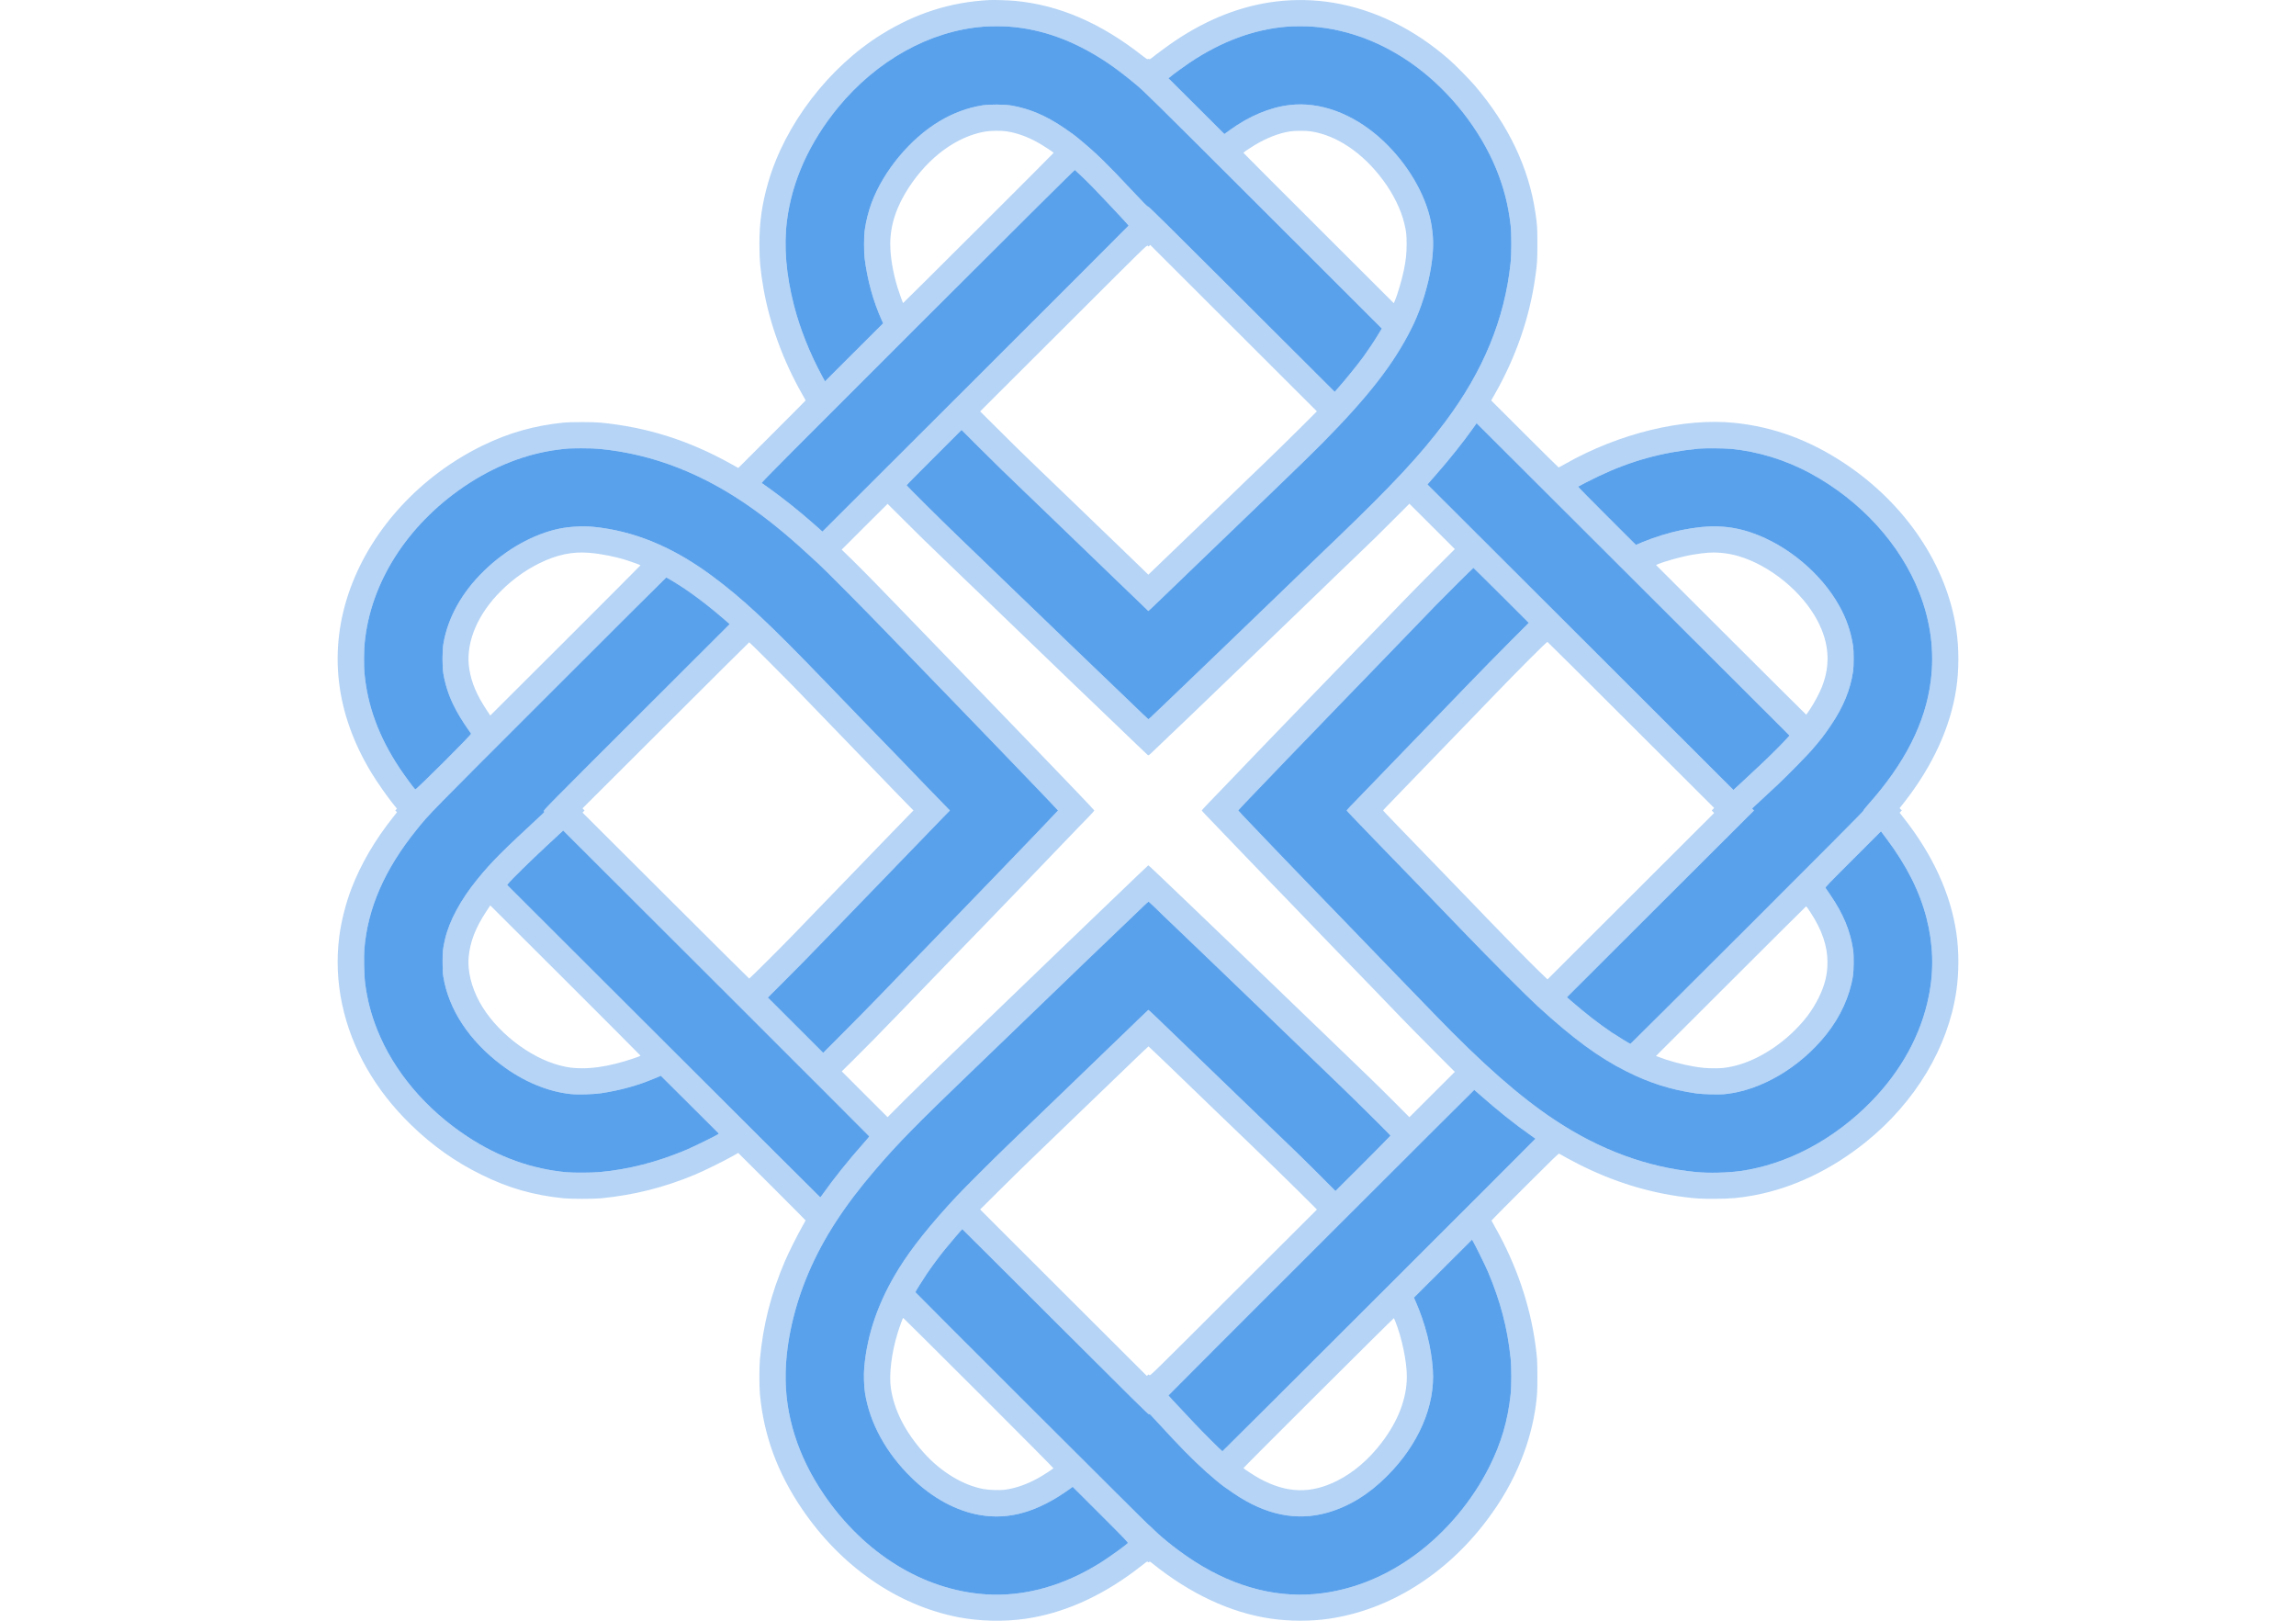 <svg width="34" height="24" viewBox="0 0 34 24" fill="none" xmlns="http://www.w3.org/2000/svg">
<path fillRule="evenodd" clipRule="evenodd" d="M14.647 0.001C14.073 0.032 13.559 0.196 13.053 0.51C12.273 0.995 11.626 1.84 11.377 2.698C11.284 3.02 11.246 3.284 11.246 3.612C11.245 3.842 11.261 4.018 11.307 4.277C11.398 4.797 11.602 5.352 11.879 5.837C11.907 5.885 11.93 5.927 11.93 5.93C11.93 5.932 11.705 6.158 11.431 6.432L10.933 6.93L10.822 6.868C10.199 6.521 9.585 6.327 8.899 6.259C8.792 6.248 8.446 6.248 8.344 6.258C7.905 6.304 7.536 6.409 7.149 6.597C6.236 7.041 5.512 7.823 5.188 8.713C4.856 9.626 4.965 10.566 5.504 11.45C5.594 11.597 5.746 11.813 5.84 11.928L5.879 11.975L5.866 11.988L5.853 12.001L5.866 12.014L5.879 12.028L5.822 12.1C5.553 12.438 5.346 12.792 5.208 13.149C5.122 13.371 5.054 13.638 5.024 13.869C4.939 14.532 5.082 15.213 5.437 15.83C5.608 16.126 5.818 16.394 6.08 16.65C6.4 16.963 6.74 17.204 7.131 17.396C7.53 17.593 7.896 17.698 8.344 17.744C8.446 17.755 8.798 17.755 8.905 17.744C9.394 17.695 9.829 17.586 10.287 17.396C10.417 17.342 10.72 17.193 10.843 17.123L10.932 17.073L11.431 17.57C11.705 17.844 11.93 18.07 11.93 18.072C11.93 18.073 11.906 18.117 11.877 18.168C11.811 18.282 11.677 18.552 11.625 18.672C11.417 19.159 11.299 19.622 11.253 20.134C11.243 20.244 11.243 20.529 11.253 20.639C11.308 21.25 11.513 21.811 11.879 22.348C12.455 23.195 13.28 23.767 14.182 23.946C14.495 24.008 14.866 24.017 15.184 23.971C15.73 23.893 16.277 23.654 16.794 23.27C16.847 23.23 16.912 23.18 16.939 23.159C16.983 23.123 16.989 23.12 16.998 23.128C17.008 23.137 17.01 23.137 17.018 23.129C17.026 23.121 17.032 23.124 17.07 23.155C17.628 23.603 18.223 23.881 18.814 23.968C19.089 24.009 19.408 24.01 19.676 23.971C20.567 23.842 21.407 23.32 22.014 22.517C22.235 22.225 22.404 21.929 22.531 21.608C22.636 21.346 22.708 21.073 22.744 20.803C22.763 20.653 22.766 20.61 22.766 20.388C22.766 20.153 22.763 20.107 22.737 19.914C22.658 19.324 22.451 18.721 22.142 18.176C22.111 18.122 22.086 18.076 22.086 18.074C22.086 18.071 22.31 17.845 22.583 17.573C23.021 17.136 23.08 17.078 23.09 17.084C23.132 17.11 23.28 17.191 23.38 17.241C23.885 17.497 24.41 17.66 24.947 17.727C25.119 17.749 25.179 17.752 25.378 17.752C25.624 17.752 25.756 17.741 25.977 17.7C26.552 17.592 27.121 17.321 27.63 16.911C28.363 16.32 28.848 15.511 28.97 14.676C29.01 14.402 29.01 14.085 28.97 13.813C28.885 13.236 28.623 12.663 28.196 12.119L28.13 12.035L28.146 12.018L28.163 12.001L28.146 11.984L28.13 11.967L28.196 11.884C28.621 11.341 28.885 10.765 28.97 10.19C29.01 9.918 29.01 9.601 28.97 9.327C28.831 8.375 28.222 7.467 27.323 6.867C26.802 6.519 26.267 6.322 25.687 6.262C24.93 6.185 23.977 6.416 23.177 6.87C23.127 6.899 23.083 6.922 23.081 6.922C23.078 6.922 22.852 6.699 22.579 6.426L22.082 5.93L22.134 5.839C22.447 5.29 22.65 4.705 22.734 4.107C22.763 3.903 22.766 3.857 22.766 3.612C22.766 3.372 22.764 3.337 22.737 3.153C22.641 2.489 22.338 1.851 21.839 1.267C21.762 1.177 21.552 0.964 21.466 0.888C20.948 0.433 20.363 0.145 19.747 0.041C19.467 -0.006 19.176 -0.012 18.891 0.023C18.385 0.085 17.884 0.28 17.402 0.604C17.311 0.665 17.135 0.794 17.061 0.854C17.034 0.876 17.025 0.88 17.017 0.875C17.009 0.87 17.004 0.87 16.998 0.875C16.991 0.881 16.974 0.87 16.918 0.826C16.3 0.34 15.686 0.075 15.032 0.013C14.939 0.004 14.718 -0.003 14.647 0.001ZM14.942 0.394C15.433 0.431 15.896 0.599 16.372 0.911C16.503 0.997 16.647 1.106 16.813 1.244C16.946 1.354 17.034 1.441 18.708 3.112L20.463 4.865L20.411 4.95C20.349 5.054 20.267 5.176 20.192 5.28C20.101 5.406 19.901 5.651 19.786 5.779L19.765 5.803L18.389 4.43C17.317 3.36 17.011 3.057 17.001 3.059C16.99 3.06 16.935 3.004 16.744 2.8C16.393 2.425 16.24 2.275 16.003 2.078C15.911 2.001 15.884 1.982 15.758 1.895C15.491 1.713 15.246 1.609 14.979 1.563C14.871 1.545 14.656 1.544 14.549 1.56C14.325 1.596 14.114 1.674 13.908 1.798C13.479 2.055 13.084 2.531 12.908 3.001C12.859 3.134 12.824 3.273 12.804 3.416C12.793 3.493 12.793 3.734 12.803 3.819C12.844 4.145 12.931 4.463 13.059 4.745L13.078 4.788L12.647 5.218L12.217 5.648L12.178 5.577C11.993 5.236 11.848 4.873 11.758 4.525C11.64 4.066 11.605 3.648 11.654 3.265C11.729 2.678 11.986 2.109 12.409 1.592C12.982 0.894 13.77 0.456 14.563 0.395C14.664 0.387 14.842 0.387 14.942 0.394ZM19.437 0.394C19.977 0.435 20.507 0.641 20.979 0.993C21.488 1.372 21.922 1.928 22.158 2.505C22.269 2.777 22.335 3.035 22.37 3.336C22.384 3.461 22.384 3.76 22.369 3.897C22.282 4.723 21.965 5.494 21.405 6.242C21.038 6.734 20.628 7.174 19.782 7.987C19.737 8.03 19.666 8.098 19.623 8.139C19.581 8.18 19.473 8.284 19.384 8.369C19.296 8.454 19.054 8.687 18.848 8.886C18.392 9.324 18.171 9.538 18.06 9.645C18.014 9.689 17.938 9.761 17.892 9.806C17.689 10.001 17.644 10.044 17.489 10.193C17.398 10.279 17.262 10.41 17.186 10.483C17.03 10.633 17.01 10.651 17.004 10.649C17.002 10.649 16.968 10.617 16.929 10.58C16.891 10.542 16.795 10.45 16.716 10.375C16.382 10.056 15.973 9.663 15.832 9.527C15.79 9.486 15.635 9.336 15.488 9.195C15.341 9.054 15.139 8.859 15.038 8.762C14.653 8.391 14.448 8.193 14.173 7.929C13.941 7.706 13.425 7.194 13.425 7.186C13.425 7.182 13.608 6.996 13.832 6.773L14.239 6.366L14.482 6.609C14.616 6.743 14.774 6.899 14.833 6.956C14.893 7.014 14.976 7.093 15.017 7.133C15.057 7.172 15.124 7.236 15.165 7.276C15.206 7.315 15.317 7.421 15.41 7.511C15.504 7.601 15.668 7.759 15.773 7.861C15.98 8.06 16.1 8.175 16.242 8.313C16.291 8.361 16.406 8.471 16.496 8.558C16.587 8.644 16.738 8.79 16.833 8.882L17.005 9.048L17.038 9.018C17.055 9.002 17.145 8.916 17.238 8.827C17.33 8.739 17.442 8.631 17.486 8.588C17.53 8.546 17.645 8.435 17.74 8.343C18.059 8.036 18.657 7.46 18.814 7.31C19.263 6.878 19.415 6.729 19.591 6.552C20.271 5.862 20.639 5.388 20.903 4.86C21.116 4.433 21.247 3.869 21.218 3.5C21.21 3.394 21.194 3.296 21.171 3.204C21.065 2.788 20.787 2.353 20.424 2.033C20.018 1.676 19.541 1.504 19.101 1.555C18.807 1.589 18.503 1.716 18.212 1.926L18.131 1.985L17.717 1.572L17.302 1.159L17.32 1.145C17.372 1.101 17.535 0.982 17.613 0.93C18.087 0.612 18.57 0.433 19.065 0.394C19.161 0.387 19.342 0.387 19.437 0.394ZM14.906 1.945C15.057 1.968 15.209 2.022 15.367 2.109C15.434 2.146 15.603 2.256 15.603 2.263C15.603 2.27 13.376 4.491 13.373 4.488C13.367 4.48 13.312 4.327 13.289 4.252C13.221 4.027 13.183 3.798 13.183 3.61C13.184 3.331 13.275 3.055 13.46 2.773C13.755 2.324 14.167 2.022 14.584 1.949C14.668 1.934 14.821 1.932 14.906 1.945ZM19.411 1.945C19.795 2.003 20.183 2.265 20.482 2.669C20.632 2.871 20.745 3.101 20.795 3.305C20.825 3.431 20.83 3.471 20.83 3.618C20.829 3.759 20.821 3.841 20.789 4.001C20.763 4.131 20.694 4.367 20.653 4.46L20.64 4.49L19.527 3.379C18.914 2.768 18.413 2.265 18.413 2.263C18.413 2.256 18.495 2.2 18.576 2.151C18.755 2.043 18.936 1.972 19.102 1.946C19.175 1.934 19.337 1.934 19.411 1.945ZM16.036 2.628C16.139 2.727 16.244 2.835 16.438 3.042C16.482 3.09 16.562 3.175 16.616 3.232C16.669 3.29 16.713 3.338 16.713 3.341C16.713 3.343 15.693 4.364 14.446 5.609L12.179 7.872L12.155 7.851C12.142 7.839 12.083 7.788 12.026 7.737C11.825 7.561 11.603 7.384 11.403 7.24C11.34 7.194 11.285 7.155 11.279 7.152C11.271 7.147 11.705 6.711 13.589 4.829C15.178 3.242 15.912 2.514 15.917 2.517C15.922 2.52 15.975 2.57 16.036 2.628ZM17.02 3.64L17.033 3.627L18.267 4.859L19.501 6.091L19.238 6.354C19.093 6.498 18.86 6.726 18.721 6.86C18.478 7.092 18.421 7.148 18.206 7.356C18.154 7.405 18.073 7.483 18.026 7.529C17.978 7.575 17.863 7.686 17.771 7.774C17.434 8.099 17.051 8.467 17.028 8.488L17.005 8.51L16.929 8.436C16.887 8.395 16.724 8.238 16.568 8.087C16.411 7.936 16.243 7.774 16.195 7.728C16.148 7.682 16.033 7.571 15.941 7.483C15.849 7.394 15.733 7.283 15.683 7.235C15.541 7.097 15.444 7.005 15.261 6.829C15.168 6.74 14.961 6.537 14.803 6.379L14.514 6.092L15.749 4.86C16.977 3.634 16.983 3.627 16.995 3.639C17.007 3.652 17.008 3.652 17.02 3.64ZM26.457 10.94C26.395 11.009 26.201 11.203 26.085 11.311C26.03 11.362 25.947 11.44 25.899 11.485C25.851 11.529 25.78 11.596 25.741 11.632L25.669 11.698L23.404 9.436L21.138 7.174L21.158 7.151C21.169 7.138 21.218 7.082 21.267 7.026C21.451 6.818 21.671 6.542 21.804 6.354L21.866 6.267L24.183 8.579L26.5 10.892L26.457 10.94ZM8.877 6.647C9.672 6.723 10.426 7.018 11.155 7.539C11.46 7.758 11.721 7.976 12.119 8.347C12.242 8.461 12.825 9.049 13.121 9.357C13.293 9.535 13.473 9.722 13.521 9.771C13.569 9.821 13.647 9.902 13.695 9.951C13.743 10.001 13.818 10.079 13.863 10.125C13.907 10.171 13.984 10.25 14.034 10.301C14.116 10.386 14.553 10.839 14.728 11.02C14.767 11.061 14.838 11.135 14.886 11.184C15.154 11.461 15.668 11.998 15.668 12.002C15.668 12.005 15.147 12.55 14.892 12.813C14.841 12.866 14.77 12.939 14.734 12.977C14.698 13.014 14.508 13.211 14.312 13.414C14.116 13.616 13.885 13.856 13.798 13.946C13.711 14.037 13.597 14.154 13.546 14.206C13.377 14.38 13.294 14.467 13.047 14.724C12.912 14.863 12.665 15.116 12.496 15.284L12.19 15.591L11.78 15.181L11.37 14.772L11.633 14.509C11.778 14.365 12.011 14.128 12.15 13.983C12.29 13.839 12.439 13.684 12.482 13.64C12.524 13.595 12.632 13.484 12.721 13.392C12.809 13.3 12.924 13.181 12.976 13.129C13.027 13.076 13.189 12.909 13.335 12.757C13.857 12.216 13.925 12.146 13.995 12.074L14.066 12.002L13.992 11.926C13.952 11.884 13.882 11.812 13.837 11.766C13.793 11.72 13.719 11.643 13.672 11.596C13.626 11.548 13.469 11.385 13.323 11.233C13.177 11.082 13.015 10.914 12.963 10.862C12.912 10.809 12.797 10.691 12.708 10.599C12.62 10.507 12.512 10.395 12.469 10.351C12.426 10.306 12.313 10.189 12.218 10.091C11.378 9.219 10.994 8.861 10.538 8.524C9.964 8.099 9.39 7.862 8.791 7.802C8.64 7.787 8.441 7.797 8.291 7.827C7.904 7.905 7.496 8.133 7.166 8.455C6.837 8.775 6.629 9.151 6.565 9.539C6.549 9.634 6.549 9.883 6.565 9.973C6.593 10.136 6.64 10.283 6.711 10.431C6.776 10.566 6.839 10.669 6.976 10.865C6.985 10.878 6.161 11.7 6.149 11.69C6.13 11.675 5.986 11.478 5.914 11.37C5.61 10.911 5.441 10.453 5.397 9.967C5.387 9.866 5.389 9.633 5.4 9.522C5.485 8.632 6.026 7.78 6.87 7.206C7.317 6.902 7.797 6.715 8.282 6.656C8.421 6.639 8.418 6.64 8.61 6.638C8.722 6.638 8.814 6.641 8.877 6.647ZM25.635 6.647C26.034 6.685 26.444 6.811 26.809 7.009C27.555 7.414 28.141 8.056 28.424 8.78C28.591 9.208 28.648 9.647 28.591 10.087C28.512 10.705 28.208 11.305 27.661 11.918C27.616 11.968 27.591 12.002 27.593 12.007C27.595 12.013 27.026 12.586 25.873 13.737C24.925 14.683 24.147 15.458 24.144 15.458C24.136 15.458 23.956 15.348 23.867 15.289C23.683 15.166 23.478 15.006 23.263 14.82L23.203 14.767L24.588 13.384L25.973 12.002L25.959 11.987L25.945 11.972L26.121 11.809C26.217 11.719 26.317 11.626 26.343 11.602C26.456 11.496 26.75 11.197 26.821 11.116C26.972 10.941 27.008 10.895 27.118 10.732C27.298 10.464 27.401 10.213 27.442 9.936C27.452 9.865 27.452 9.637 27.442 9.57C27.407 9.348 27.343 9.162 27.235 8.969C26.968 8.49 26.467 8.072 25.945 7.891C25.619 7.778 25.316 7.766 24.904 7.849C24.722 7.886 24.502 7.953 24.323 8.028L24.225 8.069L23.795 7.64C23.558 7.404 23.367 7.209 23.369 7.206C23.377 7.199 23.58 7.095 23.678 7.049C24.15 6.825 24.614 6.697 25.148 6.644C25.239 6.635 25.525 6.637 25.635 6.647ZM13.392 7.708C13.643 7.958 13.71 8.024 14.002 8.304C14.207 8.501 14.511 8.793 14.626 8.904C14.674 8.95 14.788 9.06 14.88 9.149C14.972 9.237 15.089 9.35 15.141 9.4C15.242 9.499 15.687 9.926 15.922 10.152C16.004 10.23 16.106 10.328 16.149 10.369C16.324 10.537 16.383 10.594 16.537 10.741C16.625 10.826 16.762 10.956 16.839 11.031C16.917 11.106 16.987 11.172 16.994 11.178C17.008 11.188 17.009 11.188 17.052 11.148C17.1 11.102 17.5 10.72 17.601 10.624C17.78 10.451 17.845 10.389 17.985 10.255C18.145 10.101 18.184 10.064 18.472 9.787C18.571 9.691 18.772 9.498 18.919 9.357C19.066 9.215 19.225 9.062 19.273 9.016C19.355 8.936 19.45 8.845 19.636 8.666C19.682 8.622 19.758 8.548 19.806 8.501C19.854 8.455 19.964 8.349 20.051 8.266C20.286 8.042 20.409 7.922 20.652 7.678L20.871 7.459L21.208 7.795L21.544 8.131L21.243 8.432C21.077 8.598 20.866 8.812 20.774 8.908C20.682 9.003 20.541 9.149 20.461 9.233C20.381 9.316 20.275 9.426 20.225 9.477C20.077 9.63 19.948 9.763 19.862 9.852C19.817 9.898 19.698 10.021 19.598 10.125C19.498 10.229 19.378 10.353 19.332 10.4C19.286 10.448 19.181 10.557 19.099 10.642C19.017 10.727 18.913 10.836 18.866 10.883C18.82 10.931 18.712 11.043 18.627 11.131C18.542 11.22 18.408 11.359 18.33 11.441C18.251 11.523 18.156 11.621 18.119 11.661C18.081 11.7 17.993 11.791 17.923 11.864C17.853 11.937 17.796 11.998 17.796 12.001C17.796 12.004 17.82 12.031 17.849 12.061C17.927 12.142 18.133 12.357 18.392 12.627C18.614 12.859 18.661 12.908 18.848 13.101C18.897 13.152 19.005 13.263 19.087 13.348C19.169 13.434 19.273 13.542 19.32 13.59C19.366 13.638 19.486 13.762 19.586 13.866C19.686 13.97 19.805 14.092 19.849 14.138C20.062 14.357 20.135 14.432 20.287 14.59C20.512 14.823 20.57 14.883 20.759 15.08C20.849 15.173 21.062 15.39 21.233 15.561L21.544 15.872L21.207 16.208L20.871 16.544L20.643 16.315C20.405 16.076 20.284 15.959 19.679 15.377C19.48 15.185 19.278 14.992 19.232 14.947C19.186 14.902 19.073 14.794 18.981 14.705C18.889 14.617 18.77 14.502 18.717 14.451C18.457 14.199 18.111 13.867 17.874 13.64C17.834 13.602 17.735 13.507 17.653 13.428C17.203 12.997 17.009 12.812 17.005 12.814C17.002 12.815 16.938 12.876 16.861 12.949C16.785 13.023 16.65 13.152 16.561 13.237C16.38 13.411 16.294 13.493 16.177 13.605C16.132 13.648 16.028 13.749 15.944 13.829C15.86 13.909 15.756 14.009 15.711 14.052C15.667 14.095 15.507 14.249 15.355 14.395C15.203 14.541 15.044 14.694 15.001 14.736C14.717 15.01 14.511 15.209 14.12 15.584C13.876 15.819 13.556 16.13 13.41 16.276L13.144 16.543L12.804 16.204L12.465 15.865L12.626 15.706C12.786 15.549 13.062 15.268 13.348 14.971C13.429 14.886 13.534 14.778 13.581 14.73C13.627 14.682 13.745 14.559 13.844 14.457C14.046 14.247 14.144 14.146 14.278 14.008C14.329 13.955 14.448 13.833 14.542 13.736C14.635 13.639 14.746 13.524 14.787 13.482C14.828 13.439 14.972 13.29 15.107 13.15C15.241 13.011 15.383 12.863 15.422 12.822C15.462 12.781 15.554 12.685 15.627 12.608C15.701 12.532 15.796 12.433 15.838 12.389C15.881 12.344 15.944 12.279 15.978 12.243C16.013 12.207 16.078 12.14 16.123 12.094C16.168 12.047 16.205 12.006 16.205 12.002C16.205 11.999 16.101 11.887 15.974 11.755C15.847 11.623 15.684 11.454 15.613 11.379C15.541 11.304 15.45 11.209 15.41 11.168C15.371 11.127 15.228 10.98 15.094 10.84C14.96 10.7 14.816 10.551 14.775 10.509C14.678 10.409 14.409 10.13 14.173 9.886C14.071 9.78 13.95 9.655 13.903 9.607C13.62 9.315 13.549 9.241 13.329 9.013C13.058 8.731 12.752 8.419 12.608 8.279L12.464 8.139L12.803 7.8C12.99 7.614 13.143 7.461 13.144 7.461C13.145 7.461 13.256 7.572 13.392 7.708ZM8.724 8.186C8.906 8.201 9.112 8.242 9.287 8.298C9.377 8.327 9.485 8.367 9.485 8.371C9.485 8.373 8.985 8.875 8.373 9.486L7.26 10.596L7.204 10.511C7.059 10.29 6.985 10.116 6.951 9.917C6.89 9.563 7.038 9.161 7.355 8.817C7.535 8.621 7.758 8.453 7.987 8.341C8.244 8.214 8.477 8.165 8.724 8.186ZM25.479 8.186C25.572 8.194 25.653 8.209 25.737 8.233C26.206 8.368 26.69 8.762 26.916 9.195C27.089 9.527 27.109 9.845 26.979 10.174C26.943 10.264 26.871 10.4 26.808 10.496C26.776 10.544 26.749 10.583 26.747 10.583C26.745 10.583 26.243 10.084 25.633 9.475L24.523 8.367L24.547 8.356C24.659 8.309 24.913 8.239 25.064 8.214C25.254 8.183 25.361 8.175 25.479 8.186ZM22.231 8.816L22.639 9.224L22.351 9.512C22.193 9.67 21.913 9.955 21.729 10.146C21.431 10.456 21.325 10.566 20.994 10.908C20.945 10.959 20.864 11.043 20.814 11.094C20.652 11.26 20.286 11.64 19.999 11.938C19.968 11.97 19.943 11.999 19.943 12.002C19.943 12.007 20.024 12.092 20.361 12.441C20.637 12.726 20.703 12.795 20.802 12.896C20.852 12.947 20.965 13.065 21.054 13.156C21.142 13.248 21.253 13.363 21.299 13.411C21.345 13.458 21.528 13.648 21.705 13.832C22.071 14.212 22.615 14.758 22.772 14.901C23.299 15.383 23.675 15.659 24.087 15.866C24.432 16.039 24.75 16.139 25.123 16.192C25.218 16.205 25.462 16.211 25.55 16.201C26.081 16.145 26.655 15.806 27.042 15.321C27.253 15.057 27.391 14.754 27.439 14.453C27.452 14.366 27.454 14.15 27.442 14.067C27.399 13.782 27.297 13.534 27.103 13.251C27.069 13.2 27.037 13.154 27.033 13.148C27.026 13.139 27.076 13.087 27.44 12.724L27.854 12.31L27.936 12.419C28.233 12.815 28.428 13.201 28.529 13.596C28.628 13.982 28.64 14.364 28.563 14.747C28.45 15.318 28.155 15.857 27.708 16.314C27.159 16.875 26.464 17.244 25.772 17.341C25.582 17.367 25.304 17.374 25.117 17.356C24.393 17.287 23.685 17.026 23.013 16.578C22.505 16.24 21.962 15.763 21.258 15.036C21.152 14.928 21.084 14.857 20.659 14.417C20.562 14.316 20.406 14.155 20.312 14.058C20.218 13.961 20.105 13.844 20.061 13.798C20.016 13.752 19.903 13.634 19.809 13.537C19.715 13.44 19.522 13.241 19.381 13.095C19.24 12.948 19.062 12.764 18.987 12.686C18.911 12.607 18.839 12.532 18.825 12.517C18.812 12.503 18.697 12.382 18.569 12.249C18.441 12.116 18.336 12.005 18.336 12.001C18.336 11.997 18.58 11.74 18.91 11.398C18.956 11.35 19.026 11.277 19.065 11.236C19.105 11.195 19.253 11.042 19.394 10.896C19.535 10.749 19.726 10.551 19.818 10.456C19.91 10.361 20.024 10.243 20.07 10.196C20.116 10.148 20.198 10.063 20.253 10.007C20.308 9.951 20.464 9.789 20.6 9.648C20.956 9.278 21.149 9.078 21.273 8.951C21.407 8.813 21.814 8.409 21.819 8.409C21.821 8.409 22.006 8.592 22.231 8.816ZM9.956 8.602C10.193 8.743 10.456 8.939 10.731 9.177L10.806 9.242L9.425 10.621C8.097 11.947 8.044 12.001 8.054 12.012C8.064 12.024 8.063 12.025 8.038 12.049C7.426 12.615 7.284 12.757 7.066 13.024C6.823 13.322 6.655 13.633 6.591 13.905C6.558 14.046 6.554 14.084 6.554 14.244C6.554 14.362 6.556 14.41 6.565 14.463C6.645 14.95 6.947 15.409 7.425 15.77C7.746 16.013 8.112 16.166 8.454 16.201C8.555 16.212 8.788 16.205 8.898 16.189C9.179 16.147 9.441 16.075 9.684 15.973L9.786 15.93L10.216 16.358L10.645 16.786L10.632 16.797C10.604 16.818 10.275 16.979 10.165 17.026C9.734 17.208 9.311 17.317 8.883 17.356C8.765 17.367 8.499 17.368 8.393 17.359C7.877 17.312 7.389 17.138 6.926 16.834C6.305 16.427 5.828 15.861 5.584 15.244C5.494 15.016 5.441 14.813 5.408 14.569C5.392 14.45 5.386 14.174 5.396 14.048C5.446 13.446 5.697 12.873 6.163 12.294C6.366 12.042 6.337 12.073 8.133 10.278C9.083 9.328 9.863 8.551 9.866 8.551C9.869 8.551 9.91 8.574 9.956 8.602ZM24.152 10.735L25.384 11.964L25.366 11.983L25.348 12.001L25.366 12.02L25.384 12.039L24.15 13.271L22.916 14.503L22.774 14.366C22.653 14.249 22.302 13.892 22.027 13.606C21.986 13.563 21.914 13.488 21.866 13.438C21.743 13.311 21.65 13.215 21.438 12.995C21.336 12.89 21.214 12.763 21.166 12.714C20.965 12.507 20.896 12.436 20.746 12.28C20.509 12.034 20.483 12.007 20.483 12.001C20.483 11.996 20.5 11.977 20.756 11.713C20.841 11.625 21.074 11.384 21.273 11.178C21.65 10.787 21.733 10.702 21.878 10.552C21.927 10.502 22.033 10.392 22.114 10.307C22.465 9.942 22.9 9.506 22.915 9.505C22.918 9.505 23.475 10.058 24.152 10.735ZM11.377 9.788C11.529 9.94 11.694 10.106 11.744 10.158C11.892 10.312 12.491 10.933 12.938 11.394C13.066 11.526 13.174 11.638 13.267 11.735C13.315 11.784 13.393 11.864 13.44 11.913L13.527 12.001L13.447 12.083C13.357 12.175 13.275 12.26 13.037 12.506C12.949 12.598 12.837 12.714 12.789 12.763C12.593 12.965 12.498 13.063 12.004 13.575C11.917 13.665 11.806 13.781 11.756 13.832C11.613 13.982 11.102 14.491 11.095 14.491C11.092 14.491 10.535 13.938 9.858 13.262L8.626 12.033L8.641 12.017L8.656 12.001L8.641 11.986L8.626 11.97L9.858 10.741C10.535 10.065 11.092 9.511 11.095 9.511C11.098 9.511 11.225 9.636 11.377 9.788ZM12.873 16.828C12.873 16.831 12.832 16.88 12.781 16.937C12.571 17.173 12.352 17.447 12.193 17.67C12.17 17.704 12.149 17.731 12.147 17.731C12.145 17.731 11.101 16.69 9.827 15.418L7.51 13.105L7.527 13.083C7.564 13.034 7.86 12.743 8.092 12.528L8.34 12.298L10.606 14.56C11.853 15.805 12.873 16.826 12.873 16.828ZM17.082 13.418C17.12 13.455 17.184 13.518 17.225 13.557C17.604 13.919 17.88 14.183 18.035 14.333C18.078 14.374 18.189 14.482 18.283 14.572C18.377 14.662 18.494 14.775 18.544 14.823C18.593 14.87 18.673 14.947 18.721 14.993C18.768 15.039 18.851 15.119 18.904 15.17C18.956 15.221 19.079 15.339 19.177 15.433C19.274 15.526 19.387 15.635 19.428 15.675C19.469 15.714 19.621 15.86 19.766 16C20.07 16.292 20.591 16.808 20.591 16.817C20.591 16.82 20.408 17.006 20.184 17.23L19.776 17.637L19.531 17.391C19.396 17.256 19.208 17.071 19.114 16.981C19.021 16.891 18.873 16.749 18.786 16.666C18.699 16.582 18.587 16.475 18.538 16.427C18.446 16.338 18.422 16.316 18.078 15.984C18.047 15.954 18.011 15.919 17.973 15.882C17.88 15.793 17.777 15.694 17.709 15.628C17.614 15.536 17.498 15.425 17.452 15.38C17.324 15.258 17.222 15.159 17.126 15.066C17.078 15.02 17.031 14.976 17.022 14.968L17.005 14.955L16.857 15.096C16.776 15.174 16.667 15.28 16.614 15.331C16.561 15.382 16.482 15.459 16.437 15.501C16.393 15.544 16.277 15.655 16.18 15.749C16.082 15.843 15.835 16.081 15.631 16.278C15.426 16.475 15.225 16.669 15.184 16.708C15.143 16.748 15.03 16.857 14.933 16.95C14.72 17.154 14.265 17.608 14.157 17.725C13.774 18.137 13.506 18.472 13.315 18.778C13.012 19.264 12.842 19.749 12.798 20.252C12.789 20.352 12.794 20.525 12.808 20.617C12.877 21.069 13.121 21.516 13.503 21.887C13.808 22.183 14.159 22.374 14.513 22.435C14.945 22.509 15.366 22.388 15.832 22.055L15.885 22.017L16.297 22.428C16.658 22.789 16.708 22.841 16.701 22.85C16.68 22.876 16.454 23.039 16.323 23.124C15.767 23.481 15.17 23.649 14.591 23.609C13.67 23.545 12.8 23.008 12.201 22.132C11.814 21.564 11.62 20.949 11.634 20.33C11.644 19.861 11.762 19.343 11.97 18.854C12.191 18.336 12.501 17.858 12.969 17.313C13.307 16.919 13.573 16.649 14.449 15.807C14.576 15.685 14.704 15.562 14.793 15.476C14.906 15.367 15.58 14.717 15.857 14.451C15.903 14.407 15.981 14.331 16.031 14.283C16.116 14.201 16.449 13.881 16.747 13.597C16.822 13.525 16.91 13.441 16.943 13.409C16.975 13.378 17.004 13.352 17.008 13.352C17.011 13.352 17.044 13.382 17.082 13.418ZM9.485 15.632C9.485 15.642 9.267 15.714 9.132 15.748C8.938 15.797 8.778 15.819 8.623 15.819C8.495 15.819 8.412 15.809 8.296 15.779C7.835 15.661 7.335 15.267 7.1 14.836C6.98 14.616 6.921 14.372 6.94 14.172C6.962 13.943 7.041 13.739 7.204 13.492L7.26 13.407L8.373 14.517C8.985 15.128 9.485 15.63 9.485 15.632ZM26.809 13.508C26.982 13.773 27.062 14.008 27.062 14.251C27.062 14.434 27.022 14.594 26.928 14.782C26.837 14.964 26.725 15.114 26.556 15.278C26.283 15.542 25.942 15.734 25.638 15.795C25.533 15.816 25.496 15.819 25.384 15.819C25.266 15.819 25.21 15.814 25.077 15.792C24.899 15.761 24.701 15.707 24.541 15.644L24.522 15.637L25.633 14.528C26.243 13.918 26.745 13.42 26.747 13.42C26.749 13.42 26.777 13.46 26.809 13.508ZM17.292 15.765C17.627 16.088 17.895 16.347 18.01 16.458C18.056 16.503 18.287 16.724 18.522 16.95C18.757 17.176 19.074 17.485 19.226 17.636L19.502 17.911L18.267 19.143C17.04 20.369 17.033 20.375 17.021 20.363C17.009 20.351 17.009 20.351 16.996 20.363L16.983 20.375L15.748 19.143L14.514 17.91L14.809 17.617C14.971 17.456 15.183 17.248 15.28 17.155C15.593 16.854 15.873 16.585 16.049 16.414C16.096 16.369 16.165 16.302 16.205 16.264C16.244 16.227 16.439 16.038 16.639 15.846C16.839 15.653 17.004 15.495 17.007 15.495C17.009 15.495 17.138 15.617 17.292 15.765ZM21.912 16.209C22.173 16.44 22.427 16.644 22.67 16.814C22.705 16.839 22.736 16.861 22.738 16.862C22.741 16.864 18.108 21.491 18.102 21.491C18.094 21.491 17.808 21.206 17.692 21.082C17.623 21.009 17.548 20.929 17.526 20.905C17.366 20.736 17.303 20.667 17.303 20.663C17.303 20.658 21.826 16.139 21.831 16.139C21.832 16.139 21.868 16.17 21.912 16.209ZM15.63 19.576C16.754 20.698 17.009 20.95 17.016 20.944C17.023 20.938 17.029 20.941 17.044 20.958C17.054 20.97 17.098 21.017 17.142 21.063C17.185 21.109 17.284 21.215 17.361 21.299C17.613 21.568 17.812 21.759 18.016 21.928C18.108 22.003 18.136 22.024 18.268 22.113C18.74 22.435 19.203 22.529 19.661 22.398C19.98 22.306 20.269 22.128 20.538 21.859C21.006 21.392 21.254 20.817 21.218 20.285C21.196 19.952 21.107 19.602 20.962 19.27L20.938 19.215L21.368 18.786L21.798 18.357L21.812 18.38C21.842 18.43 21.999 18.748 22.035 18.833C22.218 19.265 22.323 19.665 22.369 20.106C22.384 20.242 22.384 20.529 22.369 20.658C22.327 21.042 22.229 21.374 22.055 21.72C21.804 22.222 21.415 22.686 20.97 23.015C20.539 23.334 20.071 23.528 19.58 23.593C18.951 23.676 18.309 23.517 17.697 23.127C17.482 22.99 17.242 22.804 17.096 22.662C17.046 22.613 17.005 22.575 17.005 22.578C17.005 22.581 16.229 21.809 15.28 20.862C14.332 19.915 13.555 19.138 13.555 19.135C13.555 19.127 13.661 18.957 13.724 18.863C13.795 18.758 13.905 18.609 13.992 18.502C14.073 18.402 14.245 18.201 14.25 18.201C14.252 18.201 14.873 18.82 15.63 19.576ZM14.492 20.626C15.169 21.302 15.603 21.74 15.6 21.743C15.583 21.758 15.487 21.821 15.429 21.856C15.244 21.968 15.05 22.039 14.875 22.061C14.799 22.07 14.646 22.065 14.57 22.051C14.262 21.996 13.933 21.796 13.679 21.512C13.403 21.203 13.24 20.882 13.192 20.555C13.163 20.354 13.201 20.038 13.291 19.744C13.318 19.655 13.369 19.515 13.374 19.515C13.377 19.515 13.88 20.015 14.492 20.626ZM20.664 19.57C20.761 19.815 20.833 20.164 20.833 20.386C20.833 20.705 20.706 21.04 20.463 21.359C20.271 21.611 20.047 21.804 19.8 21.928C19.409 22.124 19.056 22.114 18.652 21.895C18.582 21.857 18.413 21.747 18.413 21.74C18.413 21.731 20.637 19.515 20.642 19.519C20.644 19.522 20.654 19.545 20.664 19.57Z" fill="#B5D4F6"/>
<path d="M19.437 0.394C19.977 0.435 20.507 0.641 20.979 0.993C21.488 1.372 21.922 1.928 22.158 2.505C22.269 2.777 22.335 3.035 22.37 3.336C22.384 3.461 22.384 3.76 22.369 3.897C22.282 4.723 21.965 5.494 21.405 6.242C21.038 6.734 20.628 7.174 19.782 7.987C19.737 8.03 19.666 8.098 19.623 8.139C19.581 8.18 19.473 8.284 19.384 8.369C19.296 8.454 19.054 8.687 18.848 8.886C18.392 9.324 18.171 9.538 18.06 9.645C18.014 9.689 17.938 9.761 17.892 9.806C17.689 10.001 17.644 10.044 17.489 10.193C17.398 10.279 17.262 10.41 17.186 10.483C17.03 10.633 17.01 10.651 17.004 10.649C17.002 10.649 16.968 10.617 16.929 10.58C16.891 10.542 16.795 10.45 16.716 10.375C16.382 10.056 15.973 9.663 15.832 9.527C15.79 9.486 15.635 9.336 15.488 9.195C15.341 9.054 15.139 8.859 15.038 8.762C14.653 8.391 14.448 8.193 14.173 7.929C13.941 7.706 13.425 7.194 13.425 7.186C13.425 7.182 13.608 6.996 13.832 6.773L14.239 6.366L14.482 6.609C14.616 6.743 14.774 6.899 14.833 6.956C14.893 7.014 14.976 7.093 15.017 7.133C15.057 7.172 15.124 7.236 15.165 7.276C15.206 7.315 15.317 7.421 15.41 7.511C15.504 7.601 15.668 7.759 15.773 7.861C15.98 8.06 16.1 8.175 16.242 8.313C16.291 8.361 16.406 8.471 16.496 8.558C16.587 8.644 16.738 8.79 16.833 8.882L17.005 9.048L17.038 9.018C17.055 9.002 17.145 8.916 17.238 8.827C17.33 8.739 17.442 8.631 17.486 8.588C17.53 8.546 17.645 8.435 17.74 8.343C18.059 8.036 18.657 7.46 18.814 7.31C19.263 6.878 19.415 6.729 19.591 6.552C20.271 5.862 20.639 5.388 20.903 4.86C21.116 4.433 21.247 3.869 21.218 3.5C21.21 3.394 21.194 3.296 21.171 3.204C21.065 2.788 20.787 2.353 20.424 2.033C20.018 1.676 19.541 1.504 19.101 1.555C18.807 1.589 18.503 1.716 18.212 1.926L18.131 1.985L17.717 1.572L17.302 1.159L17.32 1.145C17.372 1.101 17.535 0.982 17.613 0.93C18.087 0.612 18.57 0.433 19.065 0.394C19.161 0.387 19.342 0.387 19.437 0.394Z" fill="#5AA1EC"/>
<path d="M14.942 0.394C15.433 0.431 15.896 0.599 16.372 0.911C16.503 0.997 16.647 1.106 16.813 1.244C16.946 1.354 17.034 1.441 18.708 3.112L20.463 4.865L20.411 4.95C20.349 5.054 20.267 5.176 20.192 5.28C20.101 5.406 19.901 5.651 19.786 5.779L19.765 5.803L18.389 4.43C17.317 3.36 17.011 3.057 17.001 3.059C16.99 3.06 16.935 3.004 16.744 2.8C16.393 2.425 16.24 2.275 16.003 2.078C15.911 2.001 15.884 1.982 15.758 1.895C15.491 1.713 15.246 1.609 14.979 1.563C14.871 1.545 14.656 1.544 14.549 1.56C14.325 1.596 14.114 1.674 13.908 1.798C13.479 2.055 13.084 2.531 12.908 3.001C12.859 3.134 12.824 3.273 12.804 3.416C12.793 3.493 12.793 3.734 12.803 3.819C12.844 4.145 12.931 4.463 13.059 4.745L13.078 4.788L12.647 5.218L12.217 5.648L12.178 5.577C11.993 5.236 11.848 4.873 11.758 4.525C11.64 4.066 11.605 3.648 11.654 3.265C11.729 2.678 11.986 2.109 12.409 1.592C12.982 0.894 13.77 0.456 14.563 0.395C14.664 0.387 14.842 0.387 14.942 0.394Z" fill="#5AA1EC"/>
<path d="M16.036 2.628C16.139 2.727 16.244 2.835 16.438 3.042C16.482 3.09 16.562 3.175 16.616 3.232C16.669 3.29 16.713 3.338 16.713 3.341C16.713 3.343 15.693 4.364 14.446 5.609L12.179 7.872L12.155 7.851C12.142 7.839 12.083 7.788 12.026 7.737C11.825 7.561 11.603 7.384 11.403 7.24C11.34 7.194 11.285 7.155 11.279 7.152C11.271 7.147 11.705 6.711 13.589 4.829C15.178 3.242 15.912 2.514 15.917 2.517C15.922 2.52 15.975 2.57 16.036 2.628Z" fill="#5AA1EC"/>
<path d="M8.877 6.647C9.672 6.723 10.426 7.018 11.155 7.539C11.46 7.758 11.721 7.976 12.119 8.347C12.242 8.461 12.825 9.049 13.121 9.357C13.293 9.535 13.473 9.722 13.521 9.771C13.569 9.821 13.647 9.902 13.695 9.951C13.743 10.001 13.818 10.079 13.863 10.125C13.907 10.171 13.984 10.25 14.034 10.301C14.116 10.386 14.553 10.839 14.728 11.02C14.767 11.061 14.838 11.135 14.886 11.184C15.154 11.461 15.668 11.998 15.668 12.002C15.668 12.005 15.147 12.55 14.892 12.813C14.841 12.866 14.77 12.939 14.734 12.977C14.698 13.014 14.508 13.211 14.312 13.414C14.116 13.616 13.885 13.856 13.798 13.946C13.711 14.037 13.597 14.154 13.546 14.206C13.377 14.38 13.294 14.467 13.047 14.724C12.912 14.863 12.665 15.116 12.496 15.284L12.19 15.591L11.78 15.181L11.37 14.772L11.633 14.509C11.778 14.365 12.011 14.128 12.15 13.983C12.29 13.839 12.439 13.684 12.482 13.64C12.524 13.595 12.632 13.484 12.721 13.392C12.809 13.3 12.924 13.181 12.976 13.129C13.027 13.076 13.189 12.909 13.335 12.757C13.857 12.216 13.925 12.146 13.995 12.074L14.066 12.002L13.992 11.926C13.952 11.884 13.882 11.812 13.837 11.766C13.793 11.72 13.719 11.643 13.672 11.596C13.626 11.548 13.469 11.385 13.323 11.233C13.177 11.082 13.015 10.914 12.963 10.862C12.912 10.809 12.797 10.691 12.708 10.599C12.62 10.507 12.512 10.395 12.469 10.351C12.426 10.306 12.313 10.189 12.218 10.091C11.378 9.219 10.994 8.861 10.538 8.524C9.964 8.099 9.39 7.862 8.791 7.802C8.64 7.787 8.441 7.797 8.291 7.827C7.904 7.905 7.496 8.133 7.166 8.455C6.837 8.775 6.629 9.151 6.565 9.539C6.549 9.634 6.549 9.883 6.565 9.973C6.593 10.136 6.64 10.283 6.711 10.431C6.776 10.566 6.839 10.669 6.976 10.865C6.985 10.878 6.161 11.7 6.149 11.69C6.13 11.675 5.986 11.478 5.914 11.37C5.61 10.911 5.441 10.453 5.397 9.967C5.387 9.866 5.389 9.633 5.4 9.522C5.485 8.632 6.026 7.78 6.87 7.206C7.317 6.902 7.797 6.715 8.282 6.656C8.421 6.639 8.418 6.64 8.61 6.638C8.722 6.638 8.814 6.641 8.877 6.647Z" fill="#5AA1EC"/>
<path d="M9.956 8.602C10.193 8.743 10.456 8.939 10.731 9.177L10.806 9.242L9.425 10.621C8.097 11.947 8.044 12.001 8.054 12.012C8.064 12.024 8.063 12.025 8.038 12.049C7.426 12.615 7.284 12.757 7.066 13.024C6.823 13.322 6.655 13.633 6.591 13.905C6.558 14.046 6.554 14.084 6.554 14.244C6.554 14.362 6.556 14.41 6.565 14.463C6.645 14.95 6.947 15.409 7.425 15.77C7.746 16.013 8.112 16.166 8.454 16.201C8.555 16.212 8.788 16.205 8.898 16.189C9.179 16.147 9.441 16.075 9.684 15.973L9.786 15.93L10.216 16.358L10.645 16.786L10.632 16.797C10.604 16.818 10.275 16.979 10.165 17.026C9.734 17.208 9.311 17.317 8.883 17.356C8.765 17.367 8.499 17.368 8.393 17.359C7.877 17.312 7.389 17.138 6.926 16.834C6.305 16.427 5.828 15.861 5.584 15.244C5.494 15.016 5.441 14.813 5.408 14.569C5.392 14.45 5.386 14.174 5.396 14.048C5.446 13.446 5.697 12.873 6.163 12.294C6.366 12.042 6.337 12.073 8.133 10.278C9.083 9.328 9.863 8.551 9.866 8.551C9.869 8.551 9.91 8.574 9.956 8.602Z" fill="#5AA1EC"/>
<path d="M12.873 16.828C12.873 16.831 12.832 16.88 12.781 16.937C12.571 17.173 12.352 17.447 12.193 17.67C12.17 17.704 12.149 17.731 12.147 17.731C12.145 17.731 11.101 16.69 9.827 15.418L7.51 13.105L7.527 13.083C7.564 13.034 7.86 12.743 8.092 12.528L8.34 12.298L10.606 14.56C11.853 15.805 12.873 16.826 12.873 16.828Z" fill="#5AA1EC"/>
<path d="M17.082 13.418C17.12 13.455 17.184 13.518 17.225 13.557C17.604 13.919 17.88 14.183 18.035 14.333C18.078 14.374 18.189 14.482 18.283 14.572C18.377 14.662 18.494 14.775 18.544 14.823C18.593 14.87 18.673 14.947 18.721 14.993C18.768 15.039 18.851 15.119 18.904 15.17C18.956 15.221 19.079 15.339 19.177 15.433C19.274 15.526 19.387 15.635 19.428 15.675C19.469 15.714 19.621 15.86 19.766 16C20.07 16.292 20.591 16.808 20.591 16.817C20.591 16.82 20.408 17.006 20.184 17.23L19.776 17.637L19.531 17.391C19.396 17.256 19.208 17.071 19.114 16.981C19.021 16.891 18.873 16.749 18.786 16.666C18.699 16.582 18.587 16.475 18.538 16.427C18.446 16.338 18.422 16.316 18.078 15.984L17.973 15.882C17.88 15.793 17.777 15.694 17.709 15.628C17.614 15.536 17.498 15.425 17.452 15.38C17.324 15.258 17.222 15.159 17.126 15.066C17.078 15.02 17.031 14.976 17.022 14.968L17.005 14.955L16.857 15.096C16.776 15.174 16.667 15.28 16.614 15.331C16.561 15.382 16.482 15.459 16.437 15.501C16.393 15.544 16.277 15.655 16.18 15.749C16.082 15.843 15.835 16.081 15.631 16.278C15.426 16.475 15.225 16.669 15.184 16.708C15.143 16.748 15.03 16.857 14.933 16.95C14.72 17.154 14.265 17.608 14.157 17.725C13.774 18.137 13.506 18.472 13.315 18.778C13.012 19.264 12.842 19.749 12.798 20.252C12.789 20.352 12.794 20.525 12.808 20.617C12.877 21.069 13.121 21.516 13.503 21.887C13.808 22.183 14.159 22.374 14.513 22.435C14.945 22.509 15.366 22.388 15.832 22.055L15.885 22.017L16.297 22.428C16.658 22.789 16.708 22.841 16.701 22.85C16.68 22.876 16.454 23.039 16.323 23.124C15.767 23.481 15.17 23.649 14.591 23.609C13.67 23.545 12.8 23.008 12.201 22.132C11.814 21.564 11.62 20.949 11.634 20.33C11.644 19.861 11.762 19.343 11.97 18.854C12.191 18.336 12.501 17.858 12.969 17.313C13.307 16.919 13.573 16.649 14.449 15.807C14.576 15.685 14.704 15.562 14.793 15.476C14.906 15.367 15.58 14.717 15.857 14.451C15.903 14.407 15.981 14.331 16.031 14.283C16.116 14.201 16.449 13.881 16.747 13.597C16.822 13.525 16.91 13.441 16.943 13.409C16.975 13.378 17.004 13.352 17.008 13.352C17.011 13.352 17.044 13.382 17.082 13.418Z" fill="#5AA1EC"/>
<path d="M15.63 19.576C16.754 20.698 17.009 20.95 17.016 20.944C17.023 20.938 17.029 20.941 17.044 20.958C17.054 20.97 17.098 21.017 17.142 21.063C17.185 21.109 17.284 21.215 17.361 21.299C17.613 21.568 17.812 21.759 18.016 21.928C18.108 22.003 18.136 22.024 18.268 22.113C18.74 22.435 19.203 22.529 19.661 22.398C19.98 22.306 20.269 22.128 20.538 21.859C21.006 21.392 21.254 20.817 21.218 20.285C21.196 19.952 21.107 19.602 20.962 19.27L20.938 19.215L21.368 18.786L21.798 18.357L21.812 18.38C21.842 18.43 21.999 18.748 22.035 18.833C22.218 19.265 22.323 19.665 22.369 20.106C22.384 20.242 22.384 20.529 22.369 20.658C22.327 21.042 22.229 21.374 22.055 21.72C21.804 22.222 21.415 22.686 20.97 23.015C20.539 23.334 20.071 23.528 19.58 23.593C18.951 23.676 18.309 23.517 17.697 23.127C17.482 22.99 17.242 22.804 17.096 22.662C17.046 22.613 17.005 22.575 17.005 22.578C17.005 22.581 16.229 21.809 15.28 20.862C14.332 19.915 13.555 19.138 13.555 19.135C13.555 19.127 13.661 18.957 13.724 18.863C13.795 18.758 13.905 18.609 13.992 18.502C14.073 18.402 14.245 18.201 14.25 18.201C14.252 18.201 14.873 18.82 15.63 19.576Z" fill="#5AA1EC"/>
<path d="M21.912 16.209C22.173 16.44 22.427 16.644 22.67 16.814C22.705 16.839 22.736 16.861 22.738 16.862C22.741 16.864 18.108 21.491 18.102 21.491C18.094 21.491 17.808 21.206 17.692 21.082C17.623 21.009 17.548 20.929 17.526 20.905C17.366 20.736 17.303 20.667 17.303 20.663C17.303 20.658 21.826 16.139 21.831 16.139C21.832 16.139 21.868 16.17 21.912 16.209Z" fill="#5AA1EC"/>
<path d="M25.635 6.647C26.034 6.685 26.444 6.811 26.809 7.009C27.555 7.414 28.141 8.056 28.424 8.78C28.591 9.208 28.648 9.647 28.591 10.087C28.512 10.705 28.208 11.305 27.661 11.918C27.616 11.968 27.591 12.002 27.593 12.007C27.595 12.013 27.026 12.586 25.873 13.737C24.925 14.683 24.147 15.458 24.144 15.458C24.136 15.458 23.956 15.348 23.867 15.289C23.683 15.166 23.478 15.006 23.263 14.82L23.203 14.767L24.588 13.384L25.973 12.002L25.959 11.987L25.945 11.972L26.121 11.809C26.217 11.719 26.317 11.626 26.343 11.602C26.456 11.496 26.75 11.197 26.821 11.116C26.972 10.941 27.008 10.895 27.118 10.732C27.298 10.464 27.401 10.213 27.442 9.936C27.452 9.865 27.452 9.637 27.442 9.57C27.407 9.348 27.343 9.162 27.235 8.969C26.968 8.49 26.467 8.072 25.945 7.891C25.619 7.778 25.316 7.766 24.904 7.849C24.722 7.886 24.502 7.953 24.323 8.028L24.225 8.069L23.795 7.64C23.558 7.404 23.367 7.209 23.369 7.206C23.377 7.199 23.58 7.095 23.678 7.049C24.15 6.825 24.614 6.697 25.148 6.644C25.239 6.635 25.525 6.637 25.635 6.647Z" fill="#5AA1EC"/>
<path d="M26.457 10.94C26.395 11.009 26.201 11.203 26.085 11.311C26.03 11.362 25.947 11.44 25.899 11.485C25.851 11.529 25.78 11.596 25.741 11.632L25.669 11.698L23.404 9.436L21.138 7.174L21.158 7.151C21.169 7.138 21.218 7.082 21.267 7.026C21.451 6.818 21.671 6.542 21.804 6.354L21.866 6.267L24.183 8.579L26.5 10.892L26.457 10.94Z" fill="#5AA1EC"/>
<path d="M22.231 8.816L22.639 9.224L22.351 9.512C22.193 9.67 21.913 9.955 21.729 10.146C21.431 10.456 21.325 10.566 20.994 10.908C20.945 10.959 20.864 11.043 20.814 11.094C20.652 11.26 20.286 11.64 19.999 11.938C19.968 11.97 19.943 11.999 19.943 12.002C19.943 12.007 20.024 12.092 20.361 12.441C20.637 12.726 20.703 12.795 20.802 12.896C20.852 12.947 20.965 13.065 21.054 13.156C21.142 13.248 21.253 13.363 21.299 13.411C21.345 13.458 21.528 13.648 21.705 13.832C22.071 14.212 22.615 14.758 22.772 14.901C23.299 15.383 23.675 15.659 24.087 15.866C24.432 16.039 24.75 16.139 25.123 16.192C25.218 16.205 25.462 16.211 25.55 16.201C26.081 16.145 26.655 15.806 27.042 15.321C27.253 15.057 27.391 14.754 27.439 14.453C27.452 14.366 27.454 14.15 27.442 14.067C27.399 13.782 27.297 13.534 27.103 13.251C27.069 13.2 27.037 13.154 27.033 13.148C27.026 13.139 27.076 13.087 27.44 12.724L27.854 12.31L27.936 12.419C28.233 12.815 28.428 13.201 28.529 13.596C28.628 13.982 28.64 14.364 28.563 14.747C28.45 15.318 28.155 15.857 27.708 16.314C27.159 16.875 26.464 17.244 25.772 17.341C25.582 17.367 25.304 17.374 25.117 17.356C24.393 17.287 23.685 17.026 23.013 16.578C22.505 16.24 21.962 15.763 21.258 15.036C21.152 14.928 21.084 14.857 20.659 14.417C20.562 14.316 20.406 14.155 20.312 14.058C20.218 13.961 20.105 13.844 20.061 13.798C20.016 13.752 19.903 13.634 19.809 13.537C19.715 13.44 19.522 13.241 19.381 13.095C19.24 12.948 19.062 12.764 18.987 12.686C18.911 12.607 18.839 12.532 18.825 12.517C18.812 12.503 18.697 12.382 18.569 12.249C18.441 12.116 18.336 12.005 18.336 12.001C18.336 11.997 18.58 11.74 18.91 11.398C18.956 11.35 19.026 11.277 19.065 11.236C19.105 11.195 19.253 11.042 19.394 10.896C19.535 10.749 19.726 10.551 19.818 10.456C19.91 10.361 20.024 10.243 20.07 10.196C20.116 10.148 20.198 10.063 20.253 10.007C20.308 9.951 20.464 9.789 20.6 9.648C20.956 9.278 21.149 9.078 21.273 8.951C21.407 8.813 21.814 8.409 21.819 8.409C21.821 8.409 22.006 8.592 22.231 8.816Z" fill="#5AA1EC"/>
</svg>
